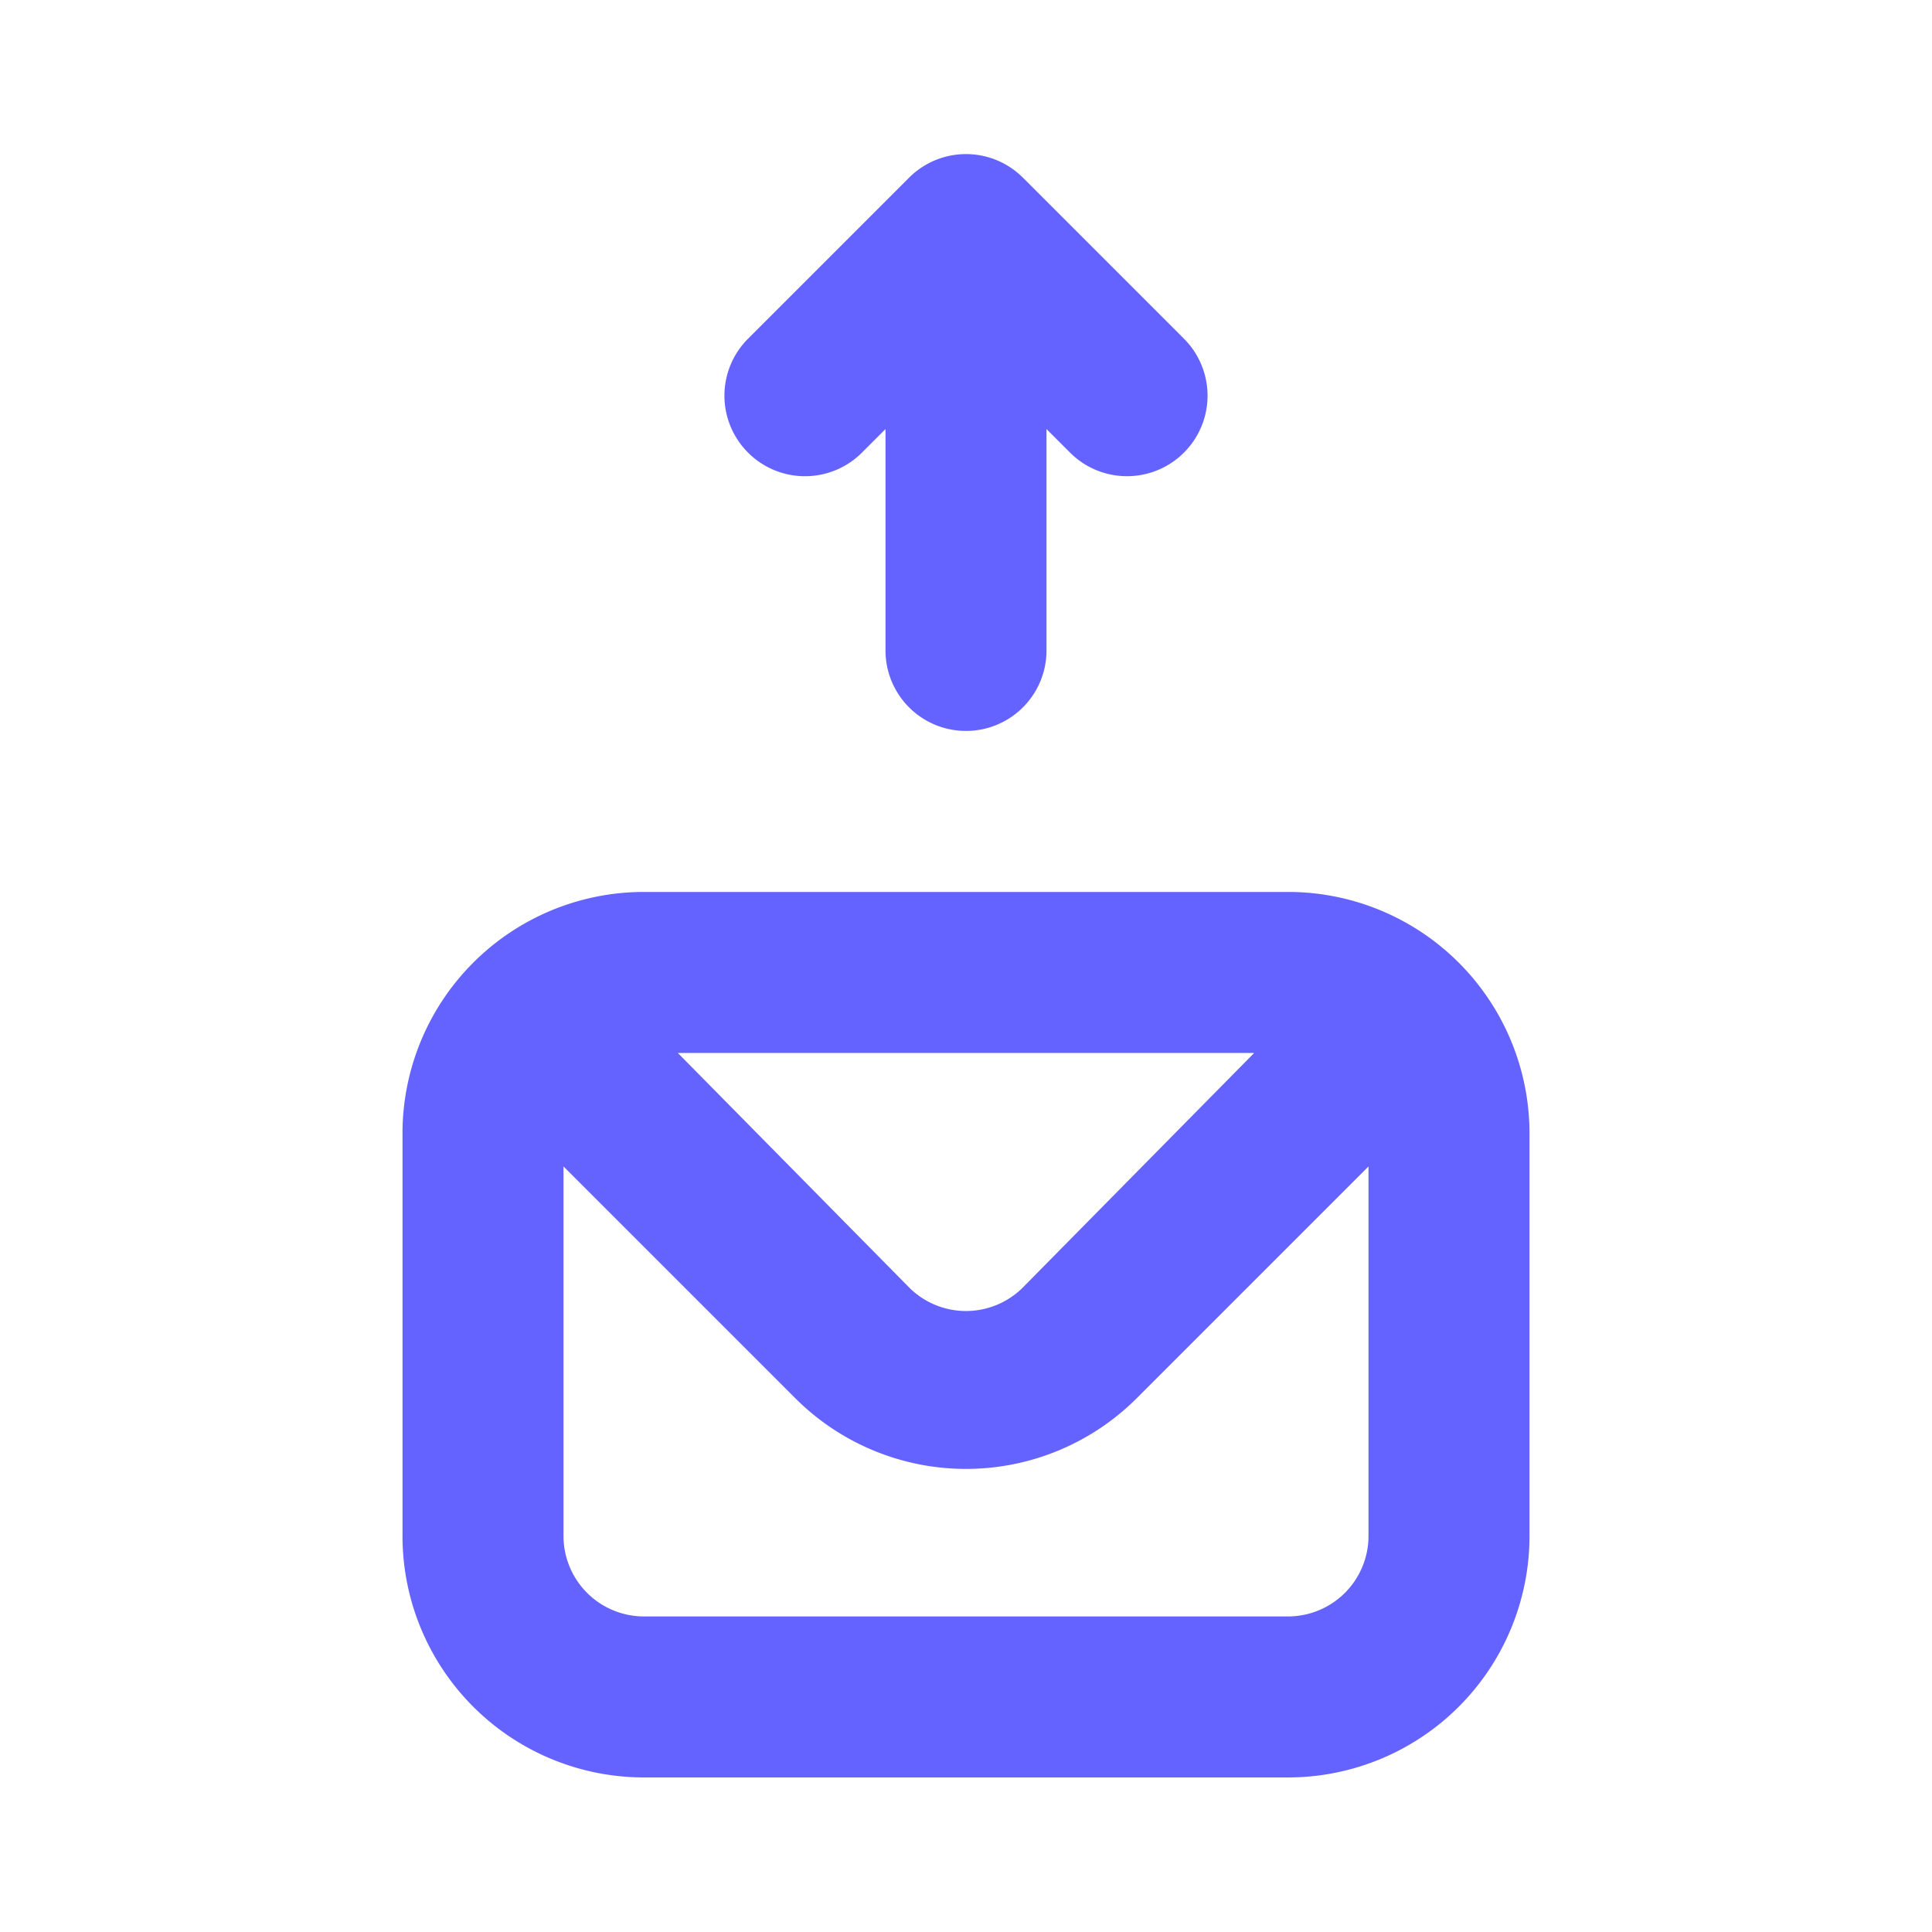<?xml version="1.0" ?><svg data-name="Layer 1" viewBox="0 0 24 24" xmlns="http://www.w3.org/2000/svg"><path d="M16,11.08H8a3,3,0,0,0-3,3v5a3,3,0,0,0,3,3h8a3,3,0,0,0,3-3v-5A3,3,0,0,0,16,11.08Zm-.42,2L12.7,16a1,1,0,0,1-1.4,0L8.42,13.08Zm1.42,6a1,1,0,0,1-1,1H8a1,1,0,0,1-1-1V14.49l2.88,2.88a3,3,0,0,0,4.24,0L17,14.49ZM10.71,5.62,11,5.33V8.08a1,1,0,0,0,2,0V5.33l.29.29a1,1,0,1,0,1.42-1.41l-2-2a1,1,0,0,0-1.42,0l-2,2a1,1,0,0,0,0,1.41A1,1,0,0,0,10.71,5.62Z" fill="#6563ff"/></svg>